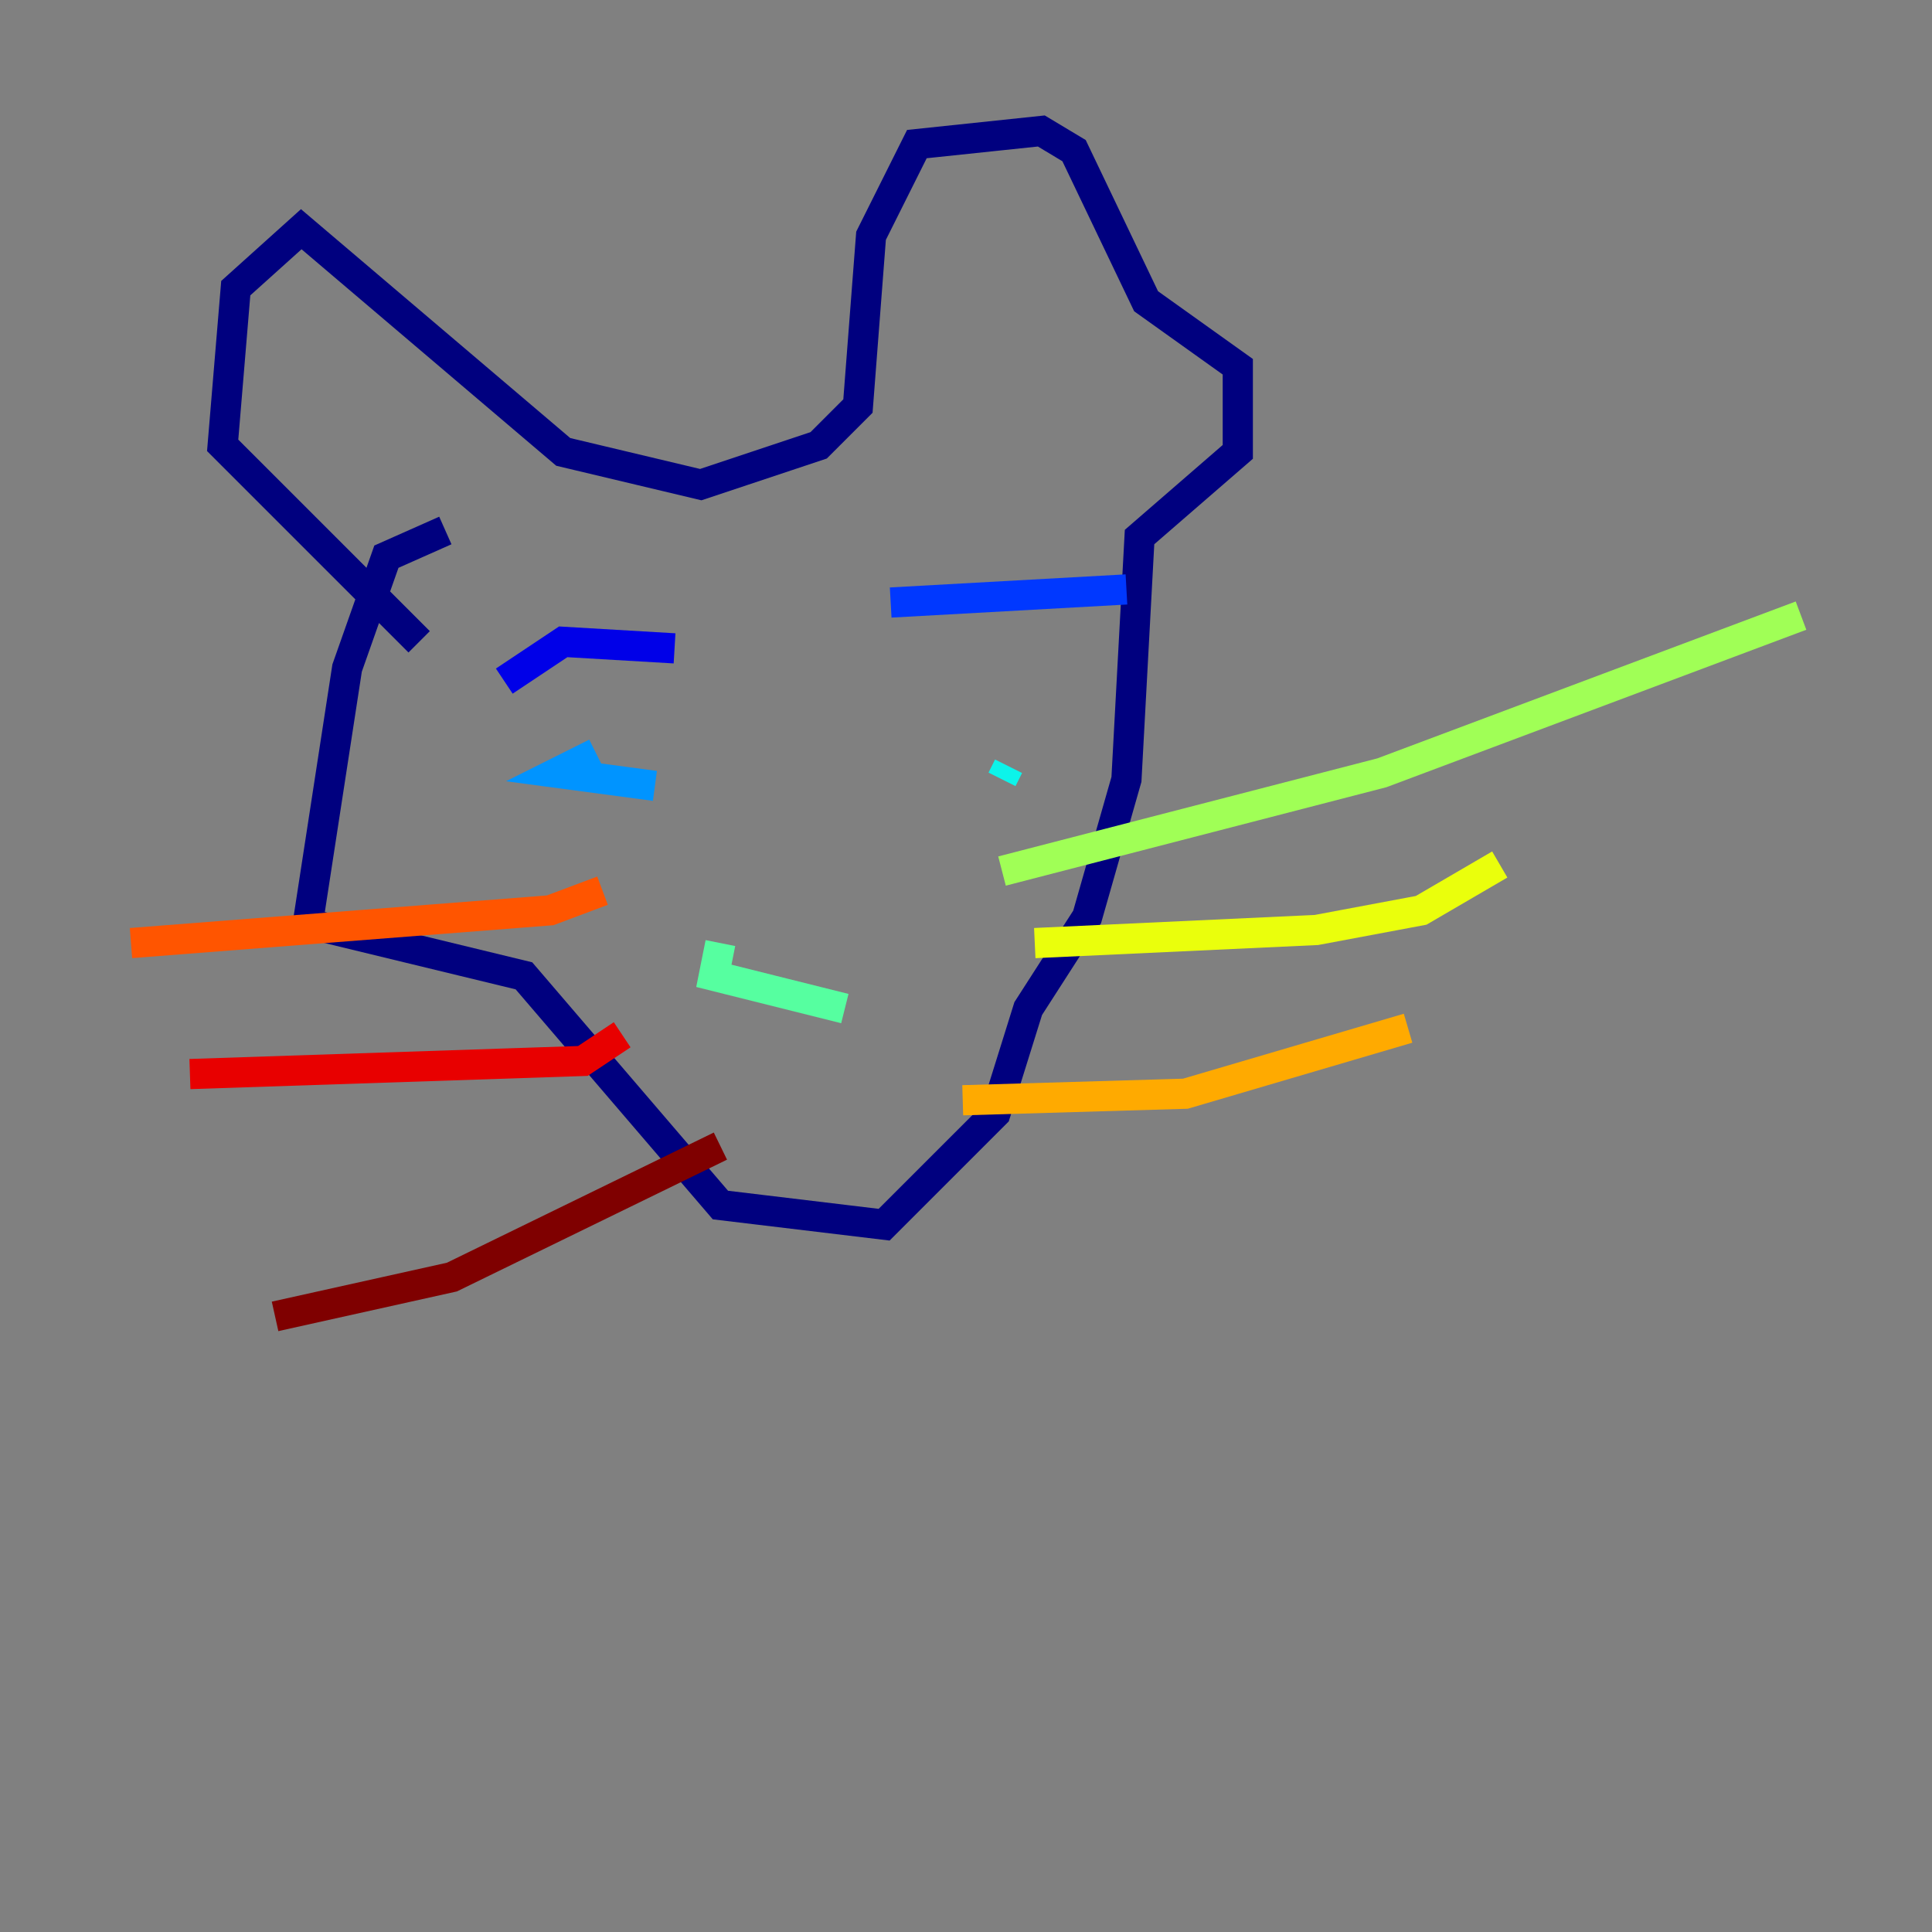 <?xml version="1.0" encoding="utf-8" ?>
<svg baseProfile="tiny" height="128" version="1.2" viewBox="0,0,128,128" width="128" xmlns="http://www.w3.org/2000/svg" xmlns:ev="http://www.w3.org/2001/xml-events" xmlns:xlink="http://www.w3.org/1999/xlink"><rect x="0" y="0" width="128" height="128" fill="#808080" stroke="none"/><defs /><polyline fill="none" points="29.505,35.146 25.6,36.881 22.997,44.258 20.393,61.18 34.712,64.651 47.729,79.837 58.576,81.139 65.953,73.763 68.122,66.82 72.027,60.746 74.63,51.634 75.498,35.58 82.007,29.939 82.007,24.298 75.932,19.959 71.159,9.98 68.99,8.678 60.746,9.546 57.709,15.62 56.841,26.902 54.237,29.505 46.427,32.108 37.315,29.939 19.959,15.186 15.62,19.091 14.752,29.505 27.77,42.522" stroke="#00007f" stroke-width="2" /><polyline fill="none" points="44.691,42.956 37.315,42.522 33.41,45.125" stroke="#0000e8" stroke-width="2" /><polyline fill="none" points="59.01,39.919 74.63,39.051" stroke="#0038ff" stroke-width="2" /><polyline fill="none" points="39.485,49.898 36.881,51.2 43.39,52.068" stroke="#0094ff" stroke-width="2" /><polyline fill="none" points="66.82,50.766 66.386,51.634" stroke="#0cf4ea" stroke-width="2" /><polyline fill="none" points="47.729,62.481 47.295,64.651 55.973,66.82" stroke="#56ffa0" stroke-width="2" /><polyline fill="none" points="66.386,57.709 91.552,51.2 119.322,40.786" stroke="#a0ff56" stroke-width="2" /><polyline fill="none" points="68.556,62.481 87.214,61.614 94.156,60.312 99.363,57.275" stroke="#eaff0c" stroke-width="2" /><polyline fill="none" points="63.783,72.895 78.536,72.461 93.288,68.122" stroke="#ffaa00" stroke-width="2" /><polyline fill="none" points="39.919,59.01 36.447,60.312 8.678,62.481" stroke="#ff5500" stroke-width="2" /><polyline fill="none" points="41.22,68.556 38.617,70.291 12.583,71.159" stroke="#e80000" stroke-width="2" /><polyline fill="none" points="47.729,75.932 29.939,84.61 18.224,87.214" stroke="#7f0000" stroke-width="2" /></svg>